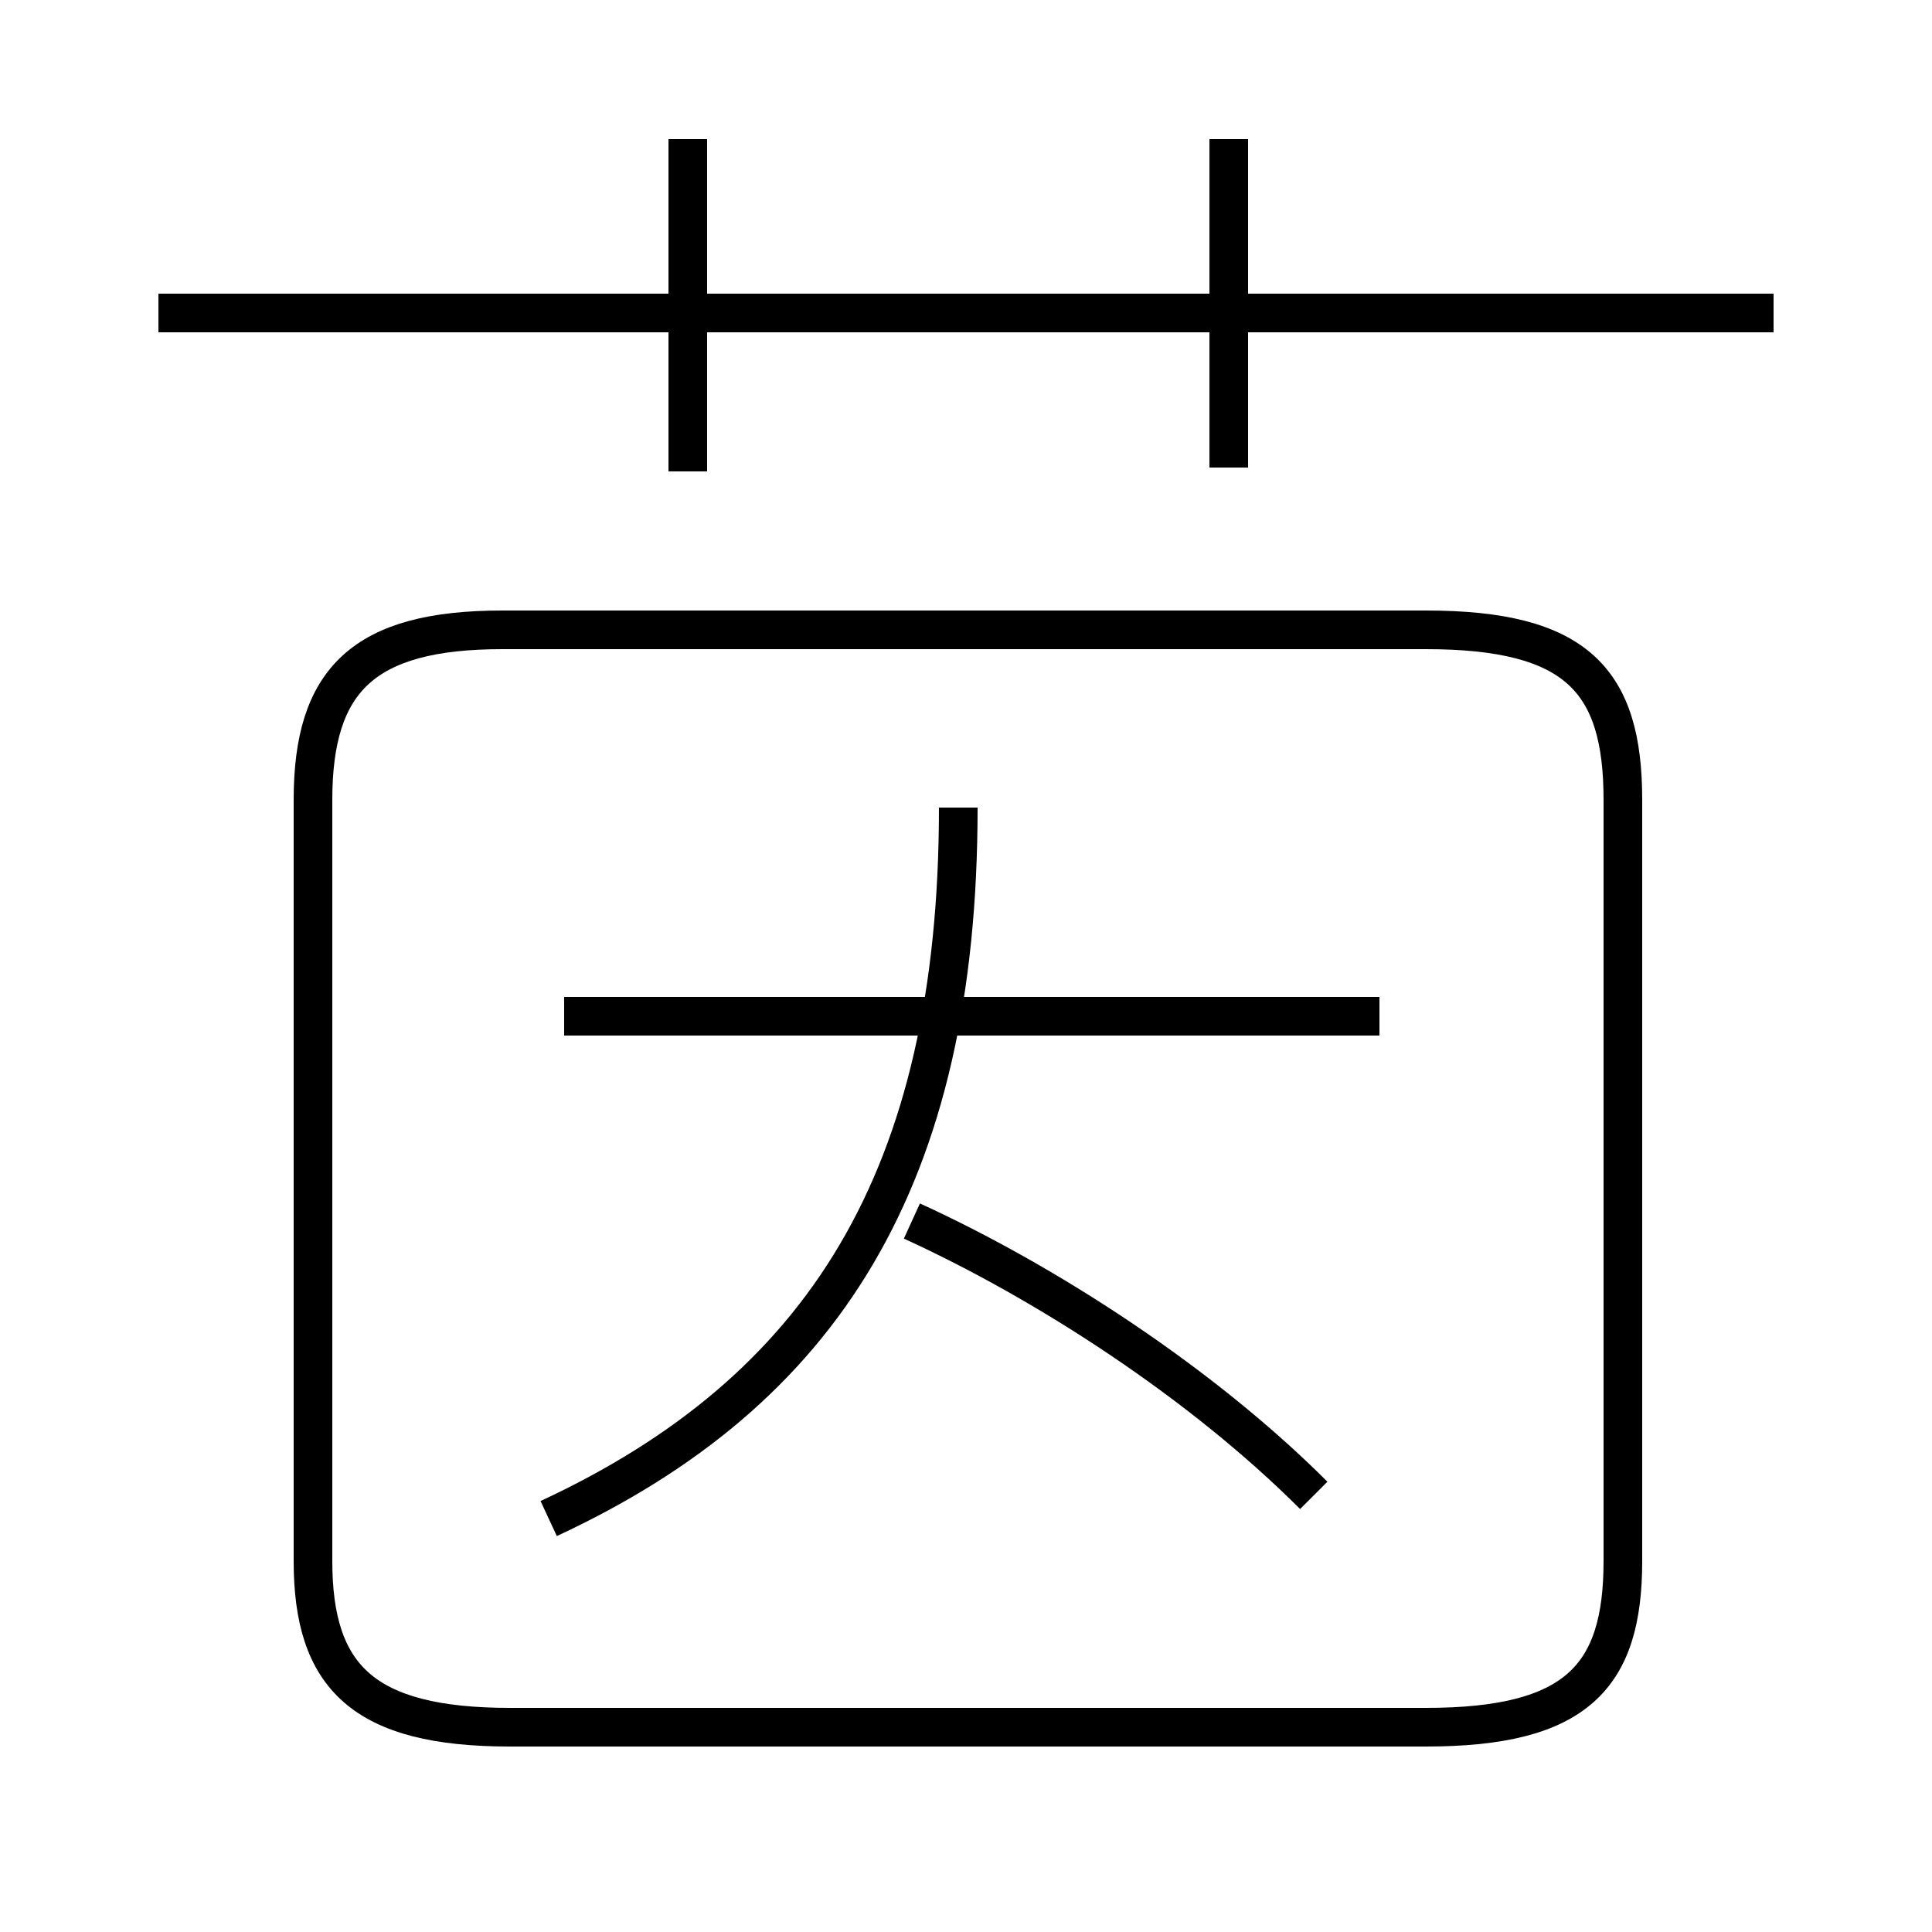 <?xml version='1.0' encoding='utf8'?>
<svg viewBox="0.0 -44.0 50.0 50.0" version="1.1" xmlns="http://www.w3.org/2000/svg">
<rect x="0.0" y="-44.0" width="50.0" height="50.0" fill="#808080" stroke="none"/>
<rect x="-1000" y="-1000" width="2000" height="2000" stroke="white" fill="white"/>
<g style="fill:none; stroke:#000000;  stroke-width:1">
<path d="M 45.9 35.9 L 4.1 35.9 M 17.8 31.8 L 17.8 40.4 M 31.8 31.9 L 31.8 40.4 M 13.2 -0.7 L 36.9 -0.7 C 40.8 -0.7 42.0 0.6 42.0 3.6 L 42.0 23.3 C 42.0 26.4 40.8 27.7 36.9 27.7 L 13.0 27.7 C 9.4 27.7 8.1 26.4 8.1 23.3 L 8.1 3.6 C 8.1 0.6 9.4 -0.7 13.2 -0.7 Z M 35.7 17.7 L 14.6 17.7 M 14.2 4.7 C 21.3 8.0 24.8 13.5 24.8 23.1 M 34.0 5.3 C 31.1 8.2 27.1 10.8 23.6 12.4 " transform="scale(1, -1)" />
</g>
</svg>